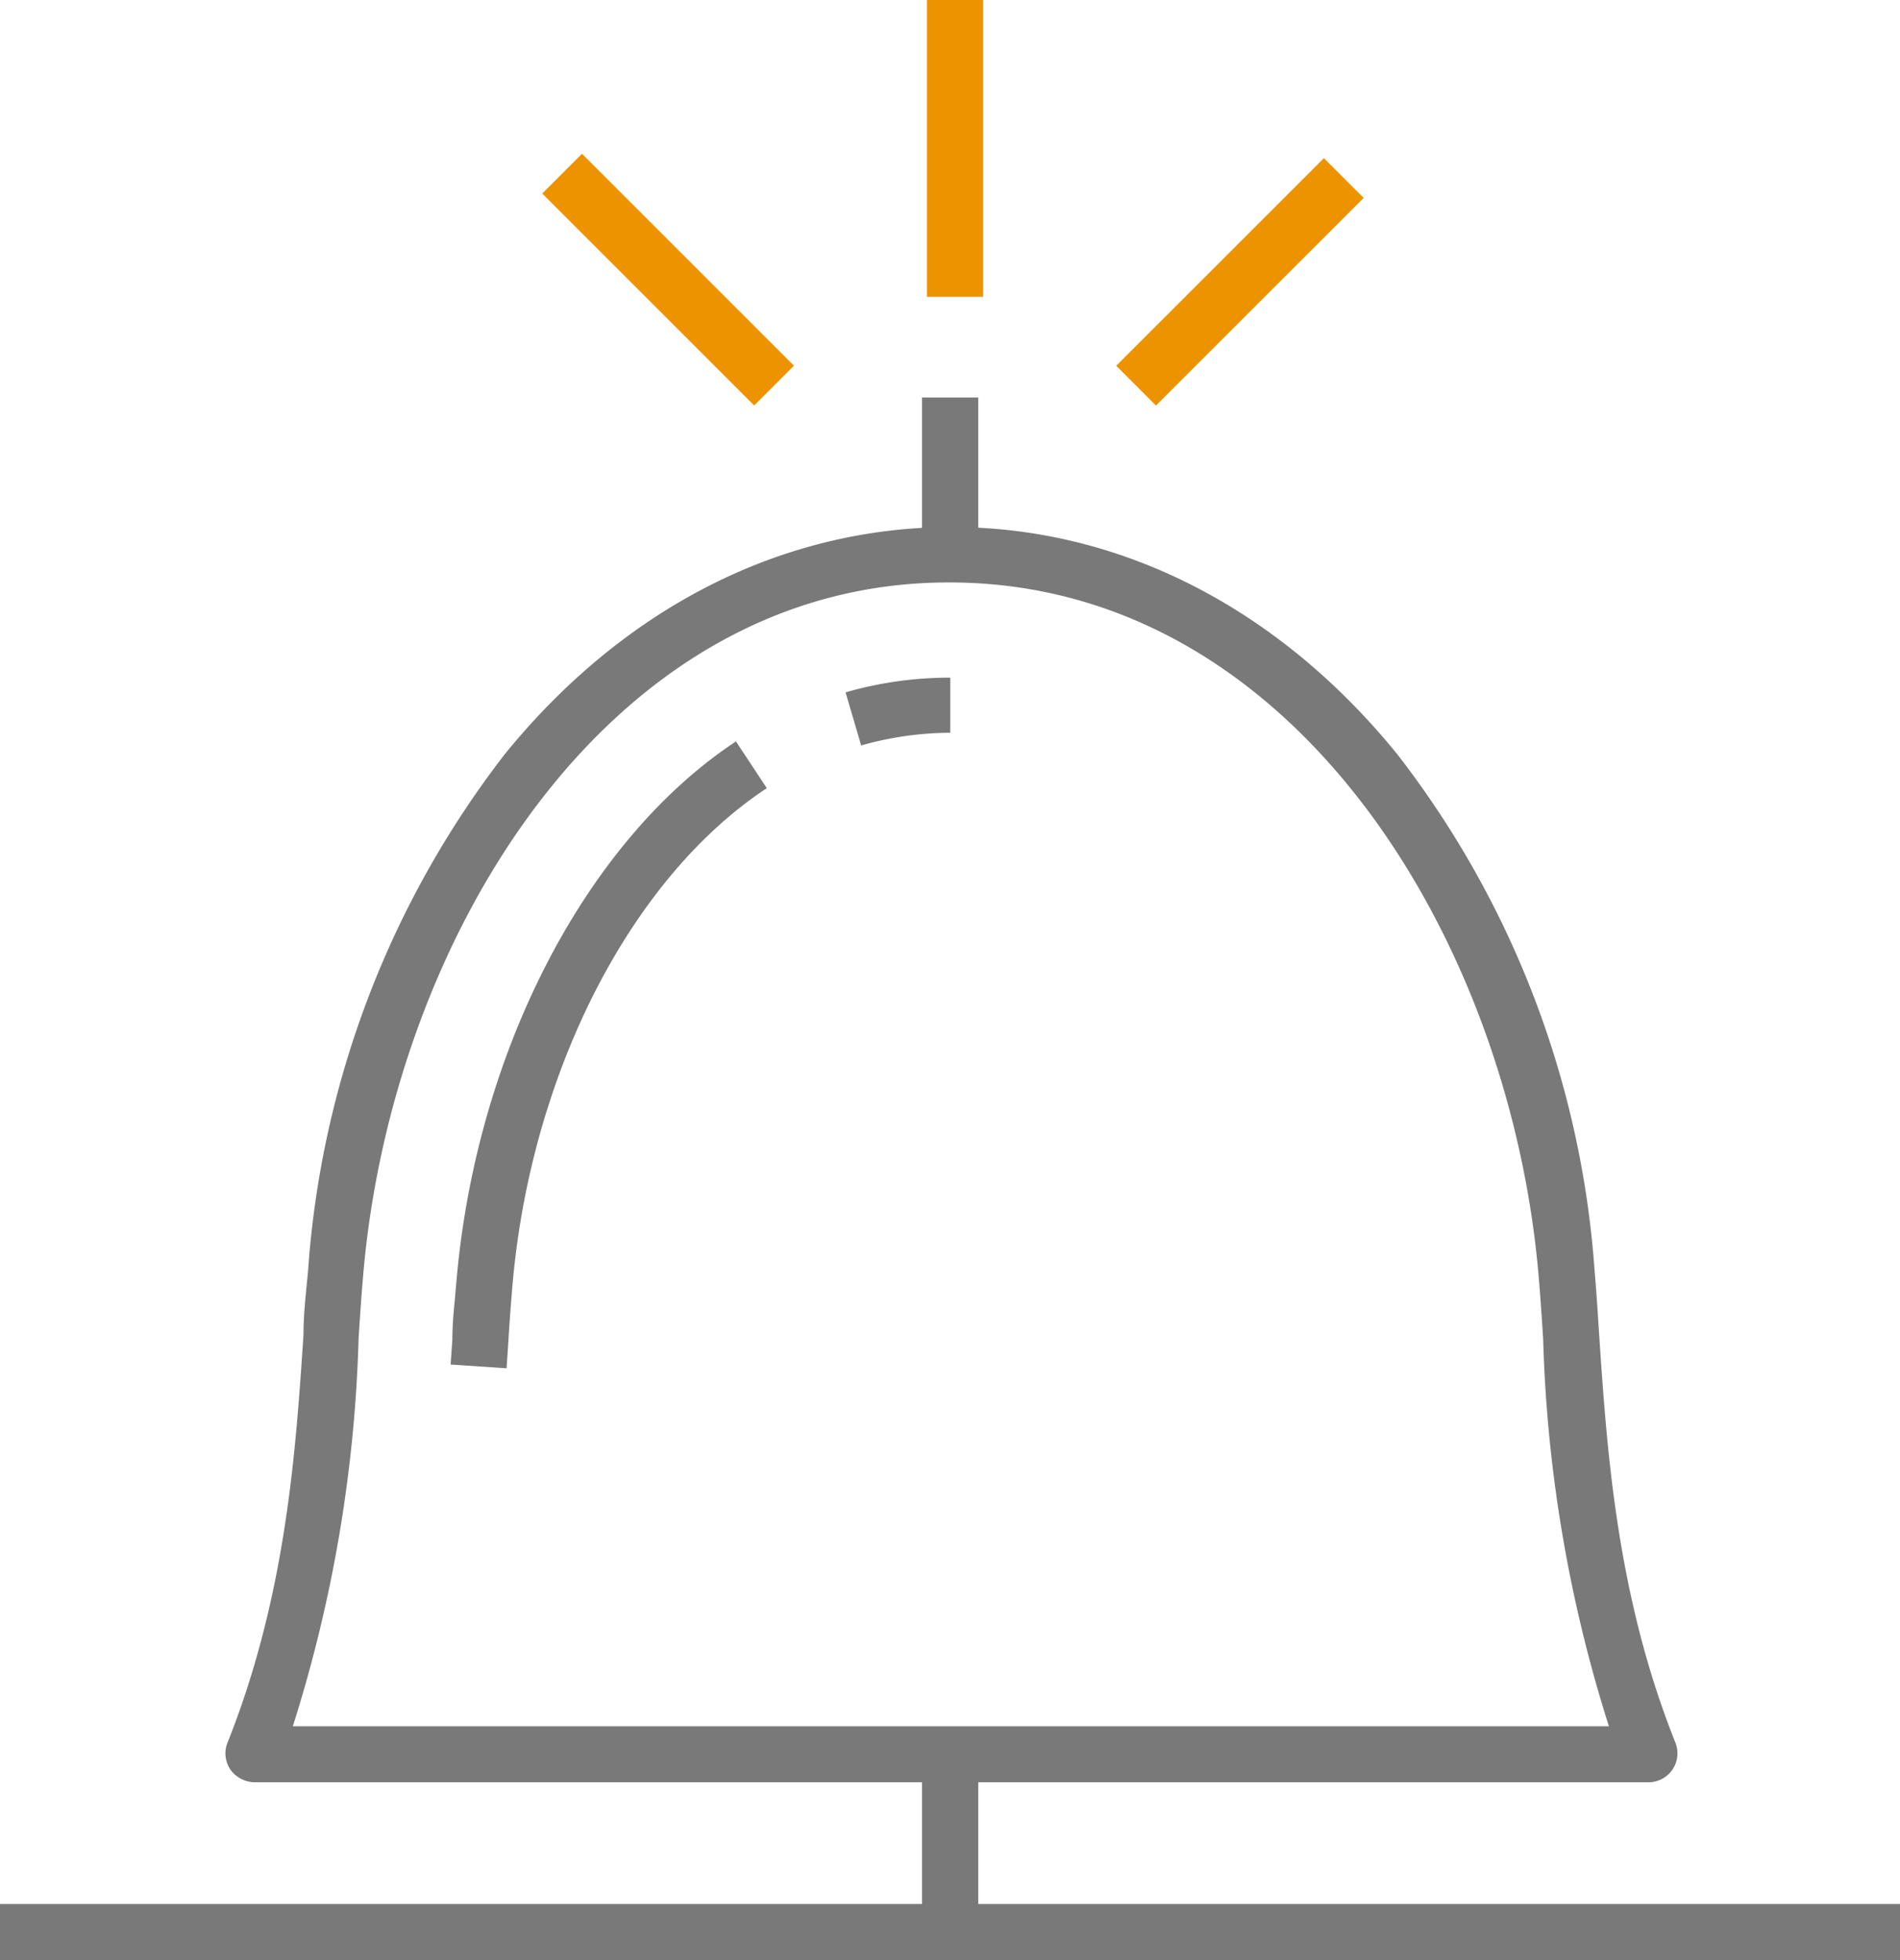 <svg xmlns="http://www.w3.org/2000/svg" viewBox="0 0 65.86 67.95">
    <rect fill="#797979" x="31.96" y="60.81" width="1.95" height="6.16"/>
    <rect fill="#797979" x="31.96" y="13.78" width="1.95" height="5.27"/>
    <rect fill="#797979" y="66" width="65.86" height="1.95"/>
    <path fill="#797979" d="M57.17,61.78H8.81A1.05,1.05,0,0,1,8,61.36a1,1,0,0,1-.13-.91c2.05-5.12,2.38-10.14,2.65-14.18,0-.8.1-1.55.16-2.24A33,33,0,0,1,17.5,26.14c4.11-5.06,9.58-7.85,15.42-7.87H33c5.84,0,11.32,2.81,15.43,7.87A33,33,0,0,1,55.27,44c.06.69.11,1.44.16,2.24.27,4,.6,9.06,2.65,14.18a1,1,0,0,1-.1.91A1,1,0,0,1,57.17,61.78Zm-47-1.94H55.77A48.87,48.87,0,0,1,53.49,46.4c-.05-.78-.1-1.52-.16-2.21-1-11.59-8.46-23.94-20.34-24h-.11c-11.84,0-19.3,12.39-20.29,24-.06.69-.11,1.42-.16,2.2A48.88,48.88,0,0,1,10.15,59.84Z"/>
    <path fill="#797979" d="M29.85,25.84,29.31,24a13,13,0,0,1,3.63-.51V25.4A11.49,11.49,0,0,0,29.85,25.84Z"/>
    <path fill="#797979" d="M17.56,47.43l-1.94-.13.06-.87c0-.69.09-1.35.14-2,.68-7.94,4.48-15.29,9.69-18.73l1.07,1.62c-4.73,3.12-8.19,9.9-8.82,17.27-.05.6-.1,1.25-.14,1.93Z"/>
    <rect fill="#ed9300" x="32.13" width="1.95" height="10.29"/>
    <rect fill="#ed9300" x="37.89" y="8.79" width="10.18" height="1.95" transform="translate(5.68 33.25) rotate(-44.99)"/>
    <rect fill="#ed9300" x="22.18" y="4.5" width="1.95" height="10.39" transform="translate(-0.07 19.21) rotate(-45)"/>
</svg>
